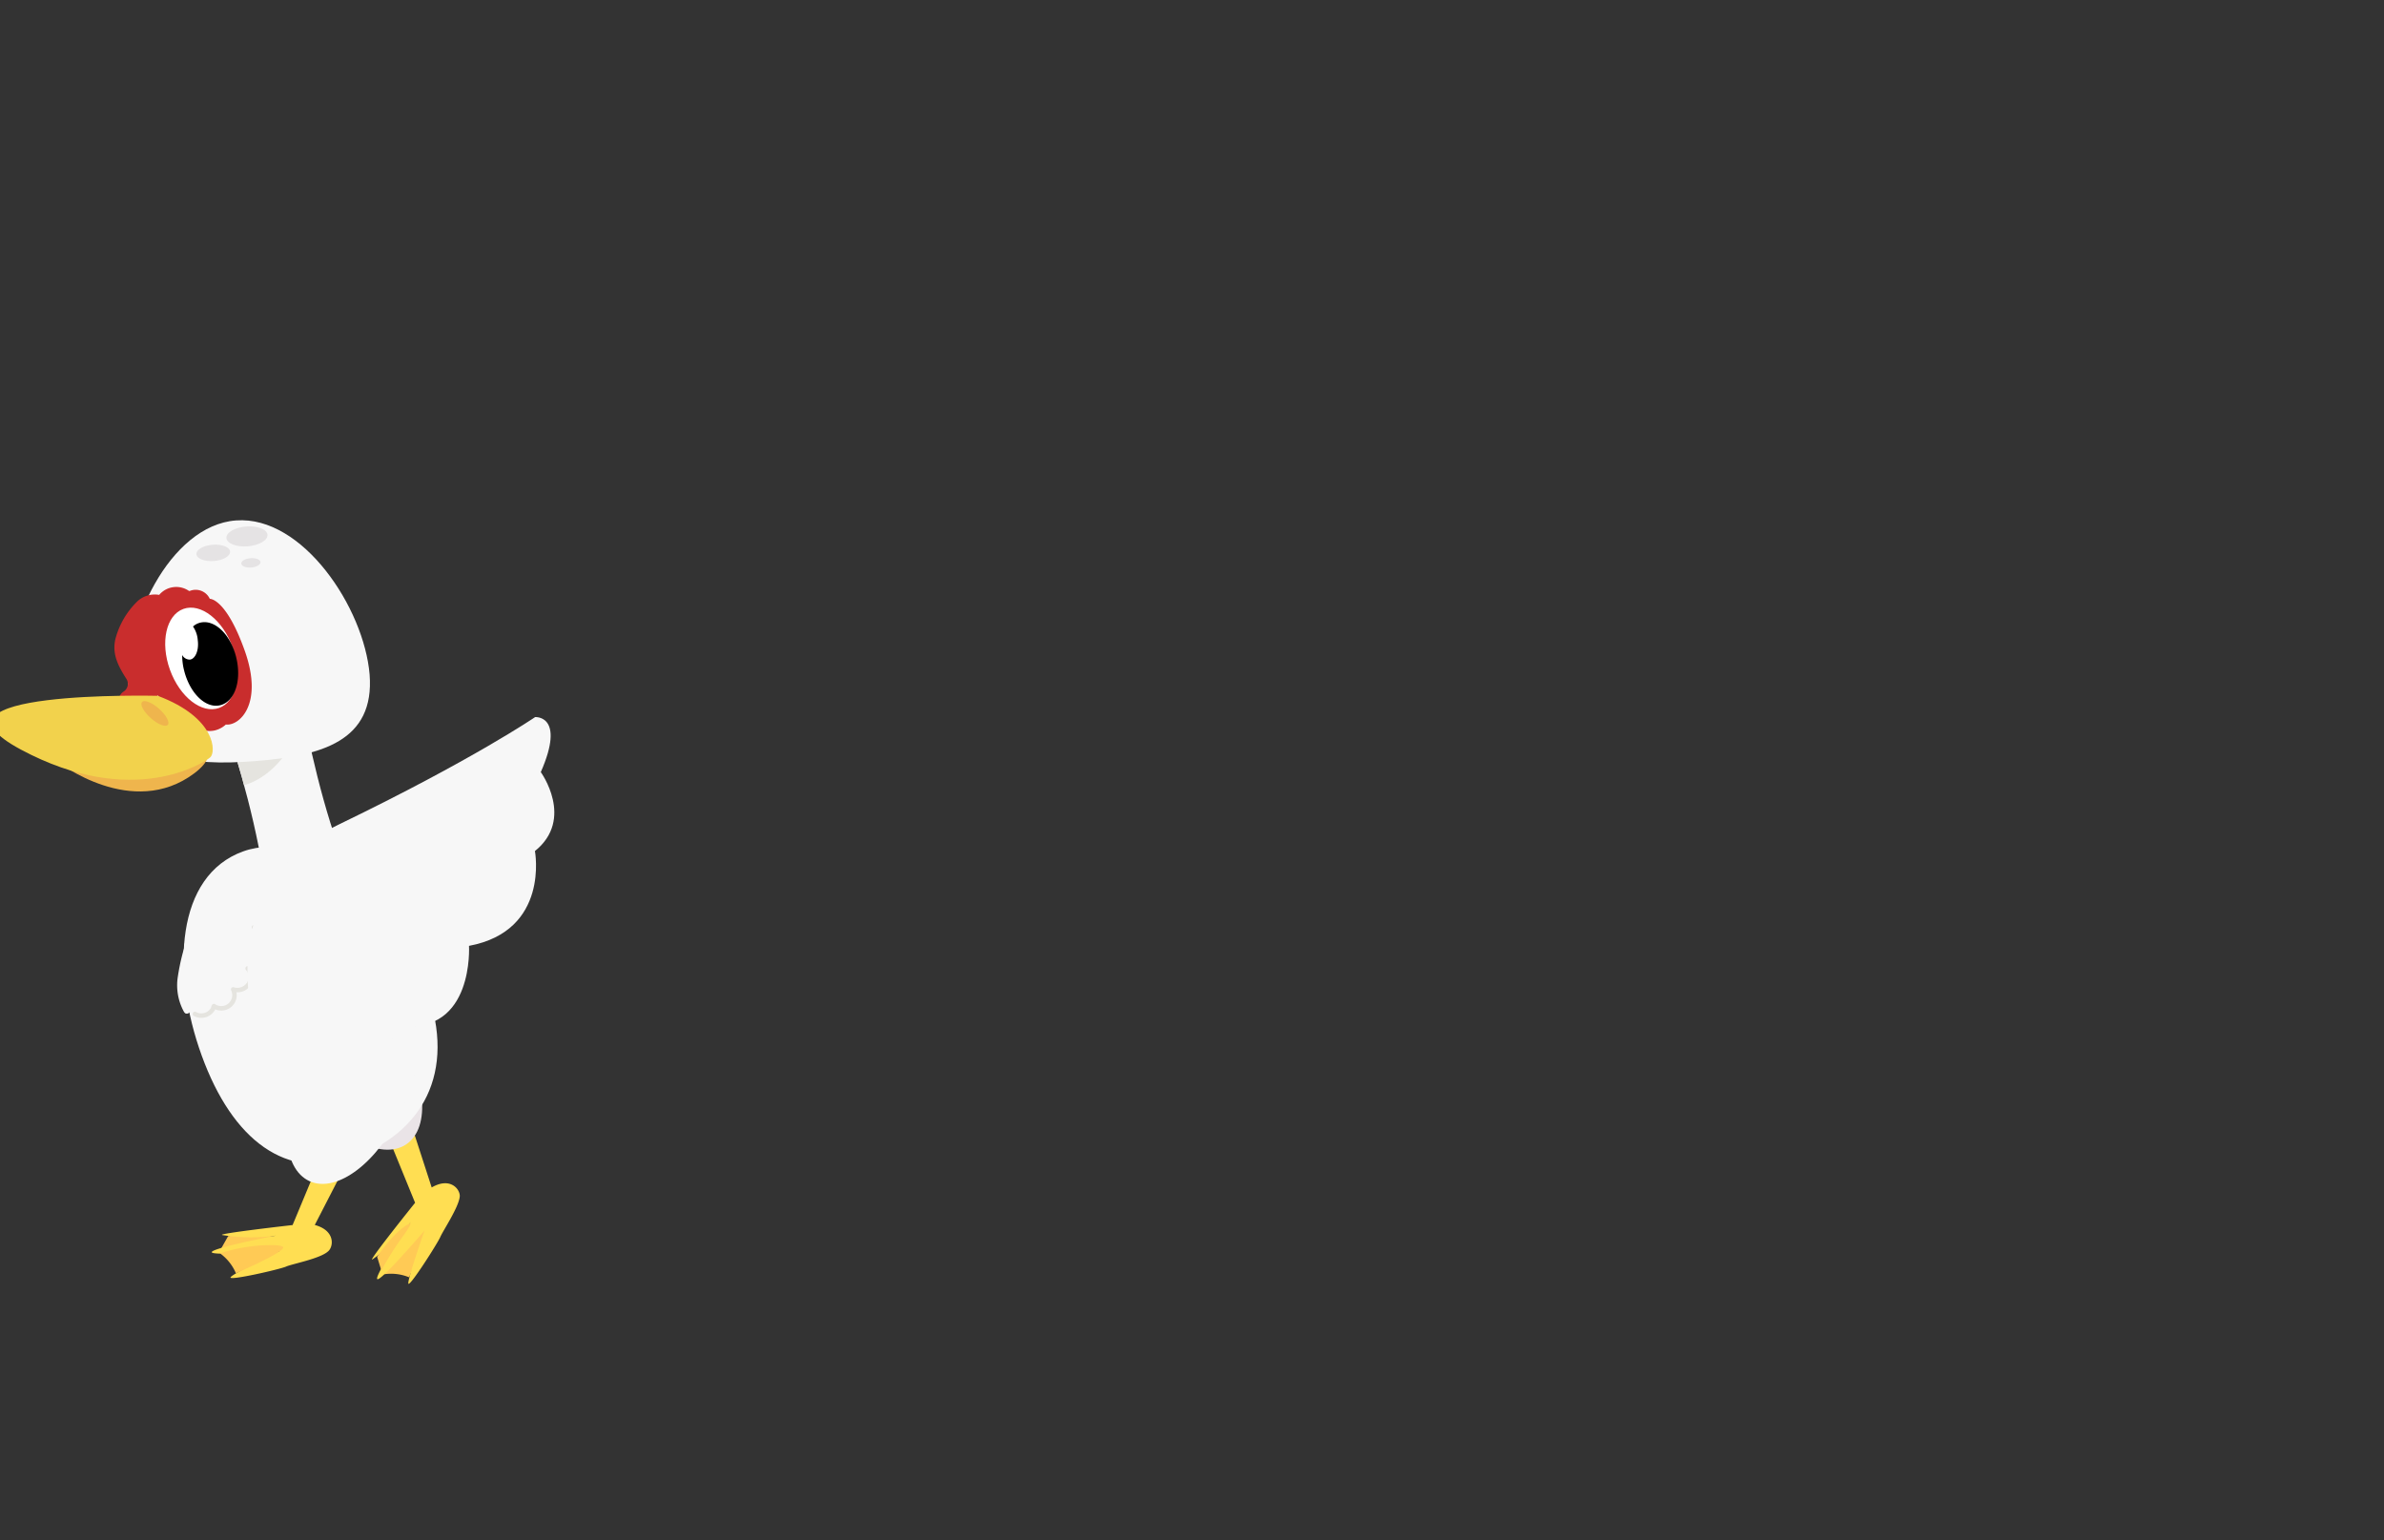 <svg xmlns="http://www.w3.org/2000/svg" xmlns:xlink="http://www.w3.org/1999/xlink" viewBox="0 0 260 168"><rect x="0" y="0" width="260" height="168" fill="#333333" stroke="none"/><defs><style>.cls-1,.cls-13{fill:none;}.cls-2{fill:#ffca55;}.cls-3{fill:#ffde52;}.cls-4{fill:#eae4e7;}.cls-5{fill:#f7f7f7;}.cls-6{clip-path:url(#clip-path);}.cls-7{fill:#e5e4df;}.cls-8{fill:#c92d2d;}.cls-9{fill:#fff;}.cls-10{fill:#e5e3e4;}.cls-11{fill:#efb54d;}.cls-12{fill:#f2d24c;}.cls-13{stroke:#e5e4df;stroke-linecap:round;stroke-linejoin:round;stroke-width:0.49px;}</style><clipPath id="clip-path"><path class="cls-1" d="M41,100.94c-6.46-9.43-9.09-30.29-9.09-30.29l-5.76-3.24,0-.07h0l0,.07-3.43,6.23s7.56,19.24,6.53,31.11c0,0,2.53,4.31,7.05,2.9l.06,0C40.89,106.09,41,100.94,41,100.94Z"/></clipPath></defs><g id="Layer_8" data-name="Layer 8"><g id="Layer_3" data-name="Layer 3"><path class="cls-2" d="M44.62,139.31a5.17,5.17,0,0,0-2.75-.33,17.44,17.44,0,0,1,3.28-4.31,7.85,7.85,0,0,1,.93-.8s.4-.28.42,0S46.53,134.77,44.62,139.31Z"/><path class="cls-3" d="M42.48,124.35l2.79,6.83s-5.24,6.52-4.65,6.18a19.49,19.49,0,0,0,4.18-4.08s-3.85,5.64-3.67,6.2,5.17-5.27,5.17-5.27-1.91,5.43-1.76,5.79,3.19-4.41,3.48-5.09,2-3.22,2.12-4.4c.08-.76-1-2.2-3.06-1l-2.17-6.69A2.58,2.58,0,0,0,42.48,124.35Z"/><path class="cls-2" d="M24.1,136.2l.78-1.38s3.37-.53,5.05.11c0,0,.69.12-1.32.4A29,29,0,0,0,24.1,136.2Z"/><ellipse class="cls-4" cx="38.11" cy="115.51" rx="5.98" ry="11.17" transform="translate(-57.57 40.41) rotate(-33.61)"/><path class="cls-5" d="M41,100.94c-6.46-9.43-9.09-30.29-9.09-30.29l-5.76-3.24,0-.07h0l0,.07-3.43,6.23s7.56,19.24,6.53,31.11c0,0,2.53,4.31,7.05,2.9l.06,0C40.89,106.09,41,100.94,41,100.94Z"/><g class="cls-6"><ellipse class="cls-7" cx="25.6" cy="75.77" rx="10.19" ry="7.74" transform="translate(-53.46 87.88) rotate(-80.04)"/></g><path class="cls-5" d="M40.31,73.56c.57,7.26-5.23,8.89-12.49,9.45S14.7,82.88,14,75.62s4.48-18.33,11.75-18.86S39.7,66.3,40.31,73.56Z"/><path class="cls-8" d="M26.72,71.05c-2.06-5.83-3.84-5.74-3.84-5.74a1.7,1.7,0,0,0-2.18-.86l-.09,0a2.44,2.44,0,0,0-3.25.43,2.81,2.81,0,0,0-2.31.64,8.85,8.85,0,0,0-2.46,4.16c-.4,1.67.33,3,1.18,4.34a1,1,0,0,1-.25,1.38,1.15,1.15,0,0,0-.54.75A1.71,1.71,0,0,0,14.8,76a2.23,2.23,0,0,0,2.44-.15,4.54,4.54,0,0,0,3.23,2.62c2.28,2.46,4.16.55,4.16.55C26.07,79.2,28.75,76.86,26.72,71.05Z"/><ellipse class="cls-9" cx="21.95" cy="71.81" rx="3.63" ry="5.74" transform="translate(-23.04 11.69) rotate(-19.81)"/><path d="M20.71,71.94c.59-.07,1-1,.86-2.1a3,3,0,0,0-.52-1.51,1.78,1.78,0,0,1,.79-.42c1.57-.39,3.33,1.3,3.93,3.82s-.16,4.81-1.77,5.19-3.33-1.37-3.93-3.83a6.59,6.59,0,0,1-.2-1.65A.94.94,0,0,0,20.71,71.94Z"/><ellipse class="cls-10" cx="23.26" cy="60.3" rx="1.84" ry="0.89" transform="translate(-4.62 1.99) rotate(-4.46)"/><ellipse class="cls-10" cx="27.36" cy="61.39" rx="1.05" ry="0.51" transform="translate(-4.69 2.31) rotate(-4.46)"/><ellipse class="cls-10" cx="26.72" cy="58.39" rx="2.24" ry="1.08" transform="matrix(1, -0.08, 0.08, 1, -4.46, 2.25)"/><path class="cls-11" d="M6.35,83.12s8.08,6.3,14.84,1.22-10.62-6.8-10.62-6.8Z"/><path class="cls-12" d="M17.21,75.89c-.14,0-27.14-.67-14.92,5.87s20,1.39,20.64.84S23.59,78.28,17.21,75.89Z"/><ellipse class="cls-11" cx="16.89" cy="77.82" rx="0.68" ry="1.88" transform="translate(-52.5 38.75) rotate(-48.38)"/><path class="cls-5" d="M26.51,92.86c7.34-2.64,16.64,5.78,20,15s-.58,15.75-7.93,18.37S25.35,124.35,22,115.13,19.18,95.51,26.51,92.86Z"/><path class="cls-5" d="M19.36,106.76a6,6,0,0,0,.68,3.55.57.57,0,0,0,.19.22.42.42,0,0,0,.51-.21,1.48,1.48,0,0,0,.16-.58,2.84,2.84,0,0,0,.55,1.3c.28.35.8.64,1.16.38a1.37,1.37,0,0,0,.29-.42,5.62,5.62,0,0,0,.34-1.4,3.05,3.05,0,0,0,.84.62,1,1,0,0,0,1-.06,1.27,1.27,0,0,0,.33-.43,3.62,3.62,0,0,0,.25-2.88,1.16,1.16,0,0,0,.75.76.26.26,0,0,0,.21,0c.09,0,.11-.16.13-.26a6.16,6.16,0,0,0-.27-2,25.46,25.46,0,0,0-1.1-3.54,3.61,3.61,0,0,0-.81-1.39,1.44,1.44,0,0,0-1.48-.27,6.26,6.26,0,0,0-.66.49c-.32.23-.73.31-1.06.57a2.86,2.86,0,0,0-1.3,2.23A23.64,23.64,0,0,0,19.36,106.76Z"/><path class="cls-13" d="M21.26,110.59a1.46,1.46,0,0,0,2-.62l0-.06.07-.18a1.44,1.44,0,0,0,2.1-1.82,1.51,1.51,0,0,0,1.67-.54,1.47,1.47,0,0,0-.09-1.75,1.82,1.82,0,0,0,1.69-1.91,5.4,5.4,0,0,0-1-2.58"/><path class="cls-3" d="M34.75,126.79l-2.84,6.82s-8.32.94-7.67,1.09a19.84,19.84,0,0,0,5.86.06s-6.71,1.29-7,1.78,7.38-.09,7.38-.09-5.21,2.49-5.34,2.87,5.38-.88,6.06-1.18,3.71-.86,4.58-1.66c.59-.48.84-2.26-1.45-2.88l3.22-6.25A2.62,2.62,0,0,0,34.75,126.79Z"/><path class="cls-2" d="M25.73,138.87A5.15,5.15,0,0,0,24,136.7a17.71,17.71,0,0,1,5.35-.9,6.15,6.15,0,0,1,1.21.07s.49.08.28.3S30.29,136.85,25.73,138.87Z"/><path class="cls-2" d="M41.59,138.57l-.46-1.5s1.92-2.88,3.5-3.59c0,0,.55-.39-.61,1.25A32.67,32.67,0,0,0,41.59,138.57Z"/><ellipse class="cls-5" cx="38.39" cy="118.69" rx="11.15" ry="5.97" transform="translate(-85.51 104.2) rotate(-65.41)"/><path class="cls-5" d="M28.72,114c-1-.69-6.24-17.08,8.3-24.11S58.36,78.21,58.36,78.21s3.36-.26.62,6c0,0,3.71,5.11-.64,8.61,0,0,1.64,8.69-7.19,10.34,0,0,.57,9.6-7.47,8.71C43.66,111.88,39,121.44,28.72,114Z"/></g></g></svg>